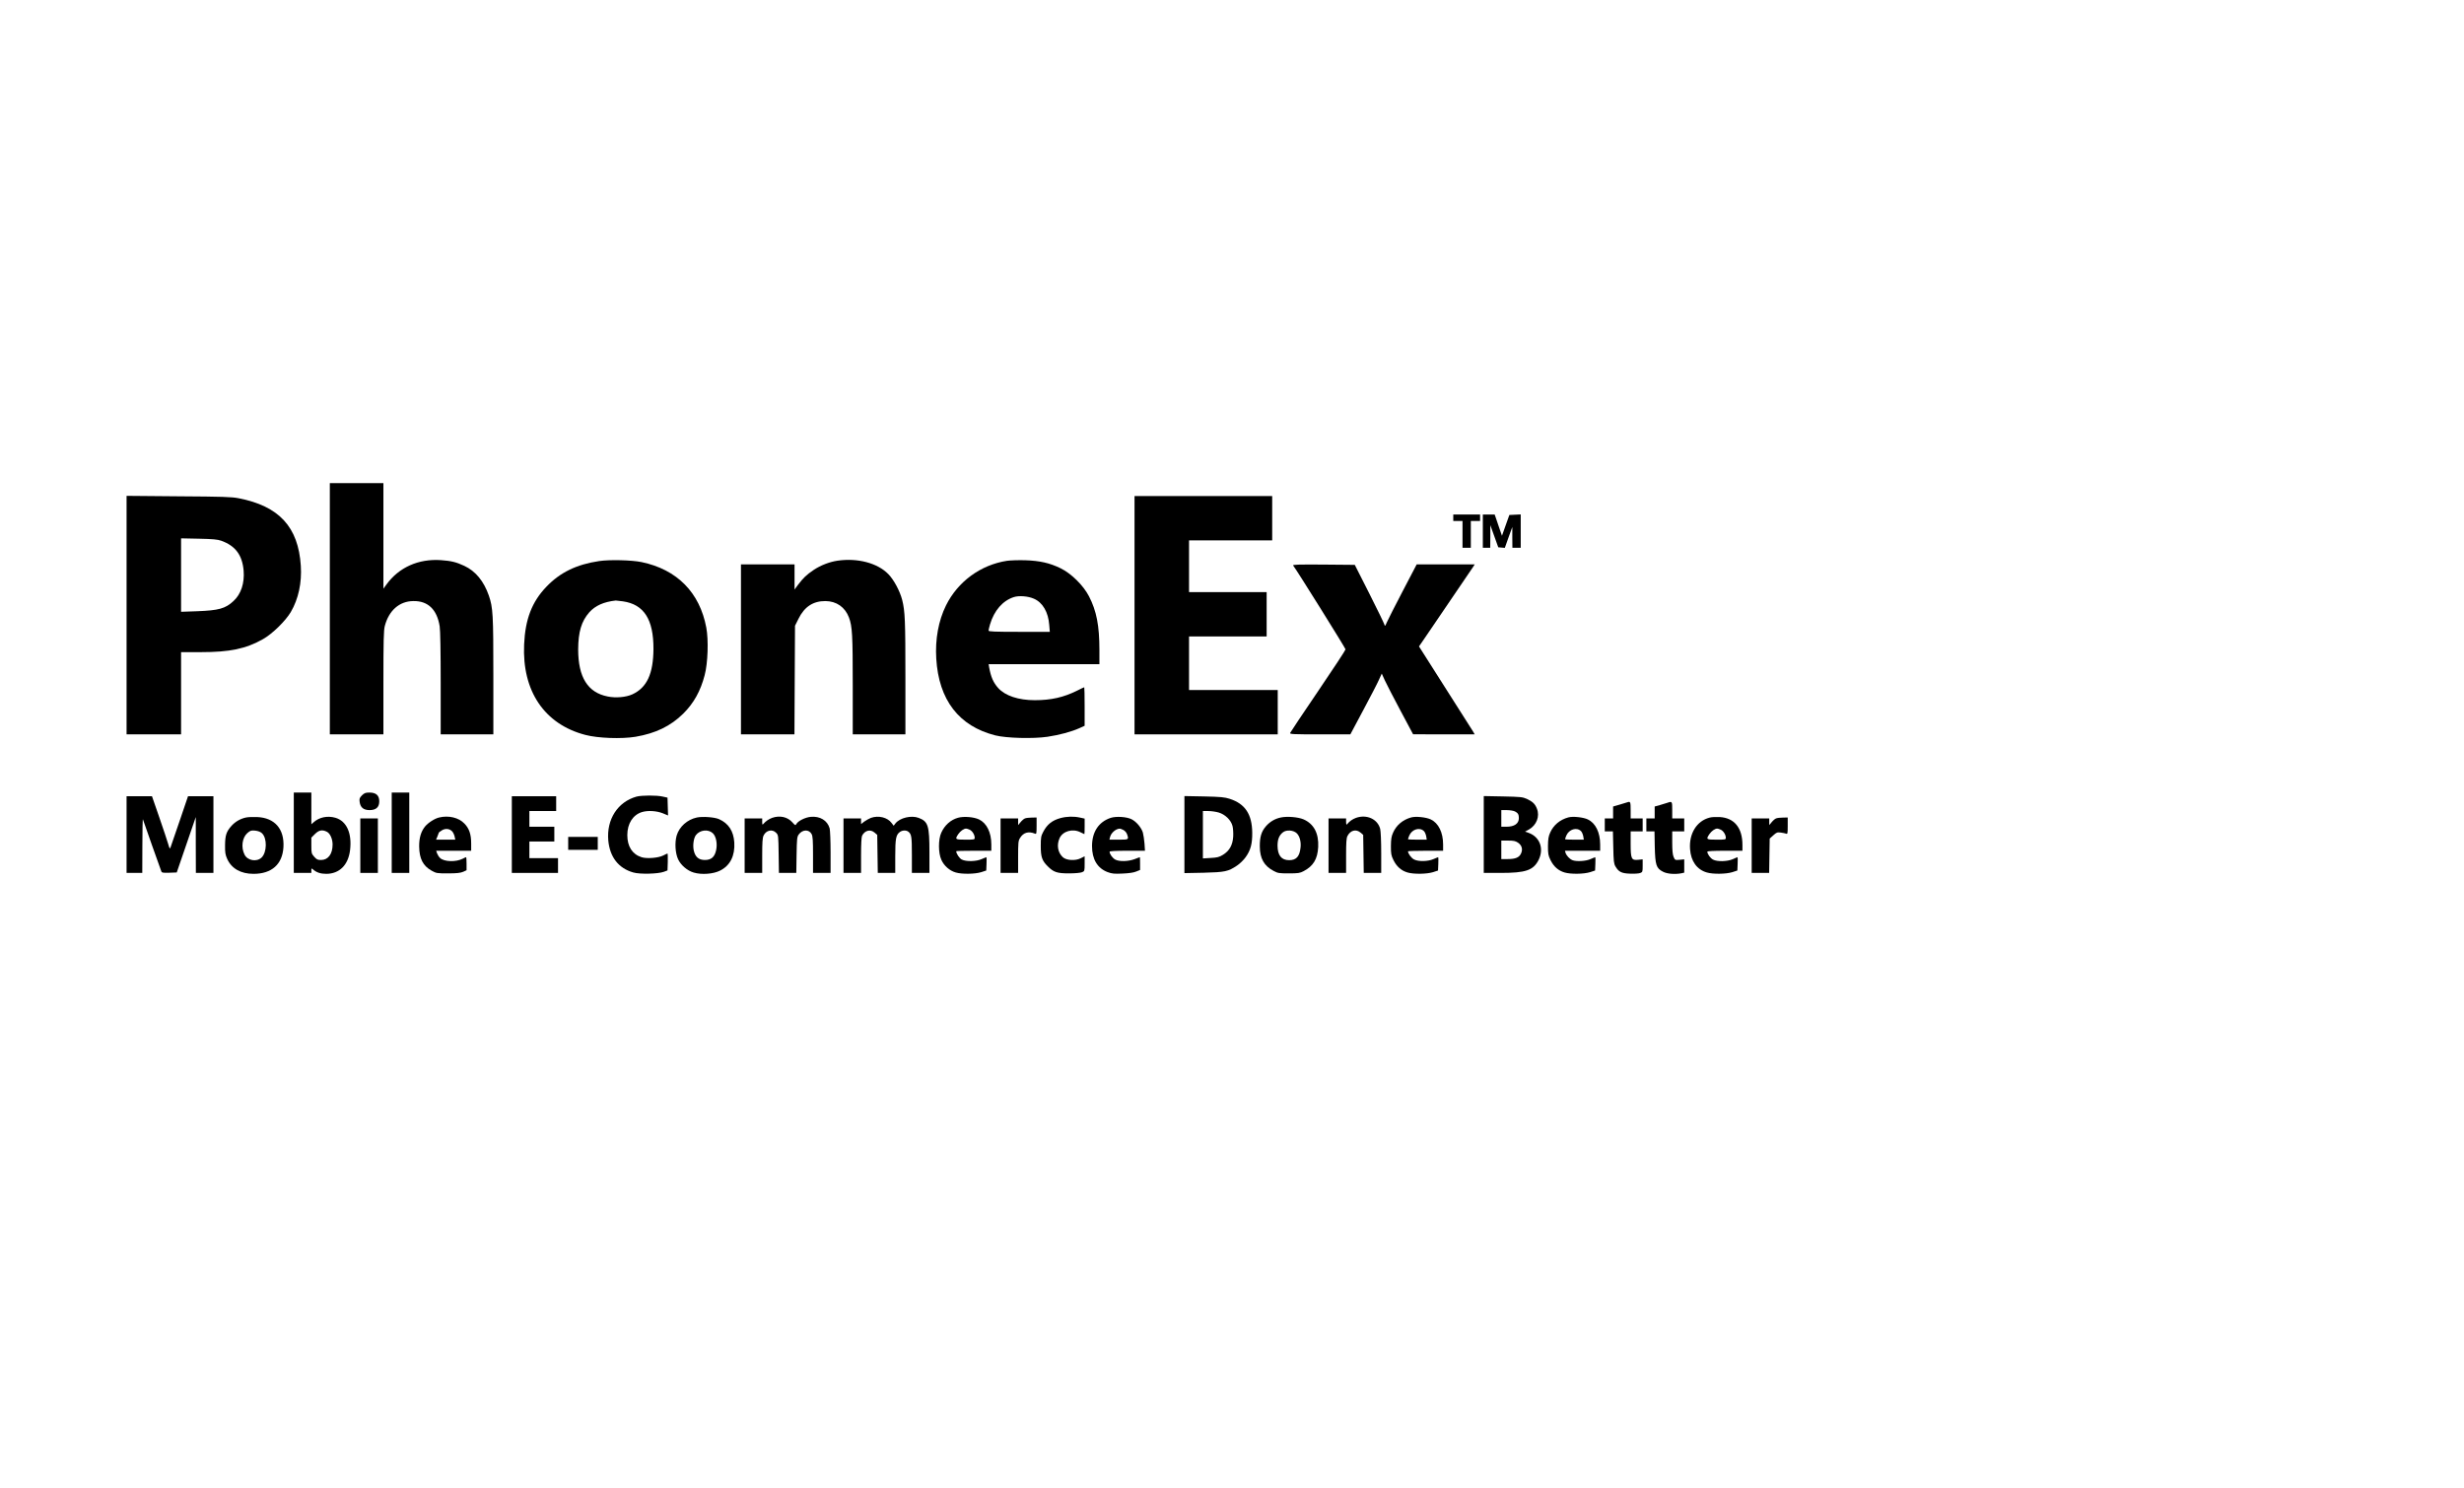 <?xml version="1.0" standalone="no"?>
<!DOCTYPE svg PUBLIC "-//W3C//DTD SVG 20010904//EN"
 "http://www.w3.org/TR/2001/REC-SVG-20010904/DTD/svg10.dtd">
<svg version="1.0" xmlns="http://www.w3.org/2000/svg"
 width="2667pt" height="1611pt" viewBox="0 0 2667 1611"
 preserveAspectRatio="xMidYMid meet">
<g transform="translate(0,1611) scale(0.1,-0.1)"
fill="#000000" stroke="none">
<path d="M3570 9520 l0 -1360 290 0 290 0 0 558 c0 463 3 568 15 615 44 168
158 269 309 270 158 3 256 -91 285 -273 7 -40 11 -279 11 -617 l0 -553 285 0
285 0 0 633 c0 670 -4 738 -49 870 -54 155 -143 264 -265 321 -88 41 -141 54
-253 62 -243 17 -456 -78 -591 -265 l-32 -44 0 571 0 572 -290 0 -290 0 0
-1360z"/>
<path d="M1370 9451 l0 -1291 295 0 295 0 0 445 0 445 213 0 c315 0 488 36
674 141 101 57 244 197 301 294 82 140 120 316 108 500 -27 420 -235 646 -673
731 -75 15 -174 18 -650 21 l-563 5 0 -1291z m1025 805 c153 -55 227 -154 242
-323 11 -136 -28 -255 -110 -330 -88 -82 -160 -101 -394 -110 l-173 -6 0 397
0 398 193 -4 c151 -3 203 -8 242 -22z"/>
<path d="M12280 9450 l0 -1290 775 0 775 0 0 240 0 240 -480 0 -480 0 0 290 0
290 420 0 420 0 0 240 0 240 -420 0 -420 0 0 280 0 280 450 0 450 0 0 240 0
240 -745 0 -745 0 0 -1290z"/>
<path d="M15730 10505 l0 -35 50 0 50 0 0 -145 0 -145 45 0 45 0 0 145 0 145
50 0 50 0 0 35 0 35 -145 0 -145 0 0 -35z"/>
<path d="M16050 10360 l0 -180 40 0 40 0 1 123 0 122 43 -120 43 -120 35 -3
36 -3 40 113 41 113 0 -112 1 -113 45 0 45 0 0 180 0 181 -62 -3 -61 -3 -40
-112 -40 -113 -27 78 c-15 42 -32 94 -39 115 l-13 37 -64 0 -64 0 0 -180z"/>
<path d="M6485 10036 c-244 -36 -423 -123 -571 -278 -156 -162 -229 -351 -241
-624 -23 -505 220 -865 663 -980 136 -36 392 -45 543 -20 217 37 379 115 516
250 114 113 187 244 232 416 35 130 43 382 18 515 -71 381 -317 630 -701 710
-106 22 -345 28 -459 11z m258 -436 c227 -33 331 -195 330 -515 -2 -270 -71
-419 -229 -492 -68 -31 -179 -41 -266 -23 -216 42 -320 208 -320 510 1 189 35
304 120 401 65 73 158 114 287 128 6 0 41 -4 78 -9z"/>
<path d="M9064 10040 c-87 -13 -182 -50 -257 -100 -77 -52 -113 -86 -171 -163
l-36 -49 0 136 0 136 -290 0 -290 0 0 -920 0 -920 290 0 289 0 3 588 3 588 38
76 c64 130 159 192 292 191 119 -1 212 -66 254 -178 36 -95 41 -190 41 -736
l0 -529 285 0 285 0 0 618 c0 610 -4 716 -35 838 -25 96 -90 218 -150 279
-117 120 -333 177 -551 145z"/>
<path d="M10900 10039 c-286 -44 -533 -225 -661 -484 -81 -164 -118 -366 -105
-575 27 -448 245 -731 639 -831 118 -30 409 -38 565 -15 126 19 258 54 345 93
l57 26 0 208 c0 115 -2 209 -4 209 -3 0 -37 -16 -76 -36 -147 -73 -282 -104
-460 -104 -176 0 -320 48 -395 131 -53 59 -80 120 -99 227 l-5 32 599 0 600 0
0 153 c0 263 -31 424 -113 582 -61 118 -192 247 -307 303 -119 58 -227 82
-385 87 -71 2 -159 -1 -195 -6z m290 -410 c96 -41 157 -146 167 -286 l6 -73
-332 0 c-267 0 -331 3 -331 13 0 7 7 38 16 68 45 150 137 256 257 295 56 18
153 11 217 -17z"/>
<path d="M13997 9988 c36 -45 567 -896 567 -908 0 -8 -134 -212 -297 -452
-164 -241 -300 -445 -303 -453 -5 -13 33 -15 323 -15 l329 0 139 261 c77 144
154 292 170 329 l31 68 32 -71 c18 -39 94 -187 170 -329 l137 -257 333 -1 334
0 -19 33 c-11 17 -147 231 -302 475 l-282 444 49 71 c107 157 520 764 537 790
l17 27 -314 0 -314 0 -150 -287 c-83 -159 -160 -310 -172 -338 -20 -46 -22
-48 -28 -25 -4 14 -77 165 -163 335 l-157 310 -338 3 c-272 2 -337 0 -329 -10z"/>
<path d="M3180 7095 l0 -435 95 0 95 0 0 27 c0 24 1 25 18 11 37 -33 82 -48
144 -48 142 1 237 95 257 256 22 184 -37 315 -158 351 -87 25 -177 6 -238 -50
l-23 -20 0 171 0 172 -95 0 -95 0 0 -435z m359 10 c34 -17 61 -78 61 -137 0
-103 -48 -168 -125 -168 -37 0 -47 5 -74 35 -30 34 -31 40 -31 122 l0 85 39
39 c43 43 80 50 130 24z"/>
<path d="M3918 7500 c-27 -28 -30 -36 -25 -73 8 -59 43 -87 107 -87 70 0 105
31 105 95 0 64 -34 95 -106 95 -43 0 -55 -5 -81 -30z"/>
<path d="M4240 7095 l0 -435 95 0 95 0 0 435 0 435 -95 0 -95 0 0 -435z"/>
<path d="M6889 7486 c-203 -57 -325 -246 -305 -474 17 -181 110 -301 270 -347
71 -21 267 -16 331 7 l40 15 3 91 c1 51 0 92 -3 92 -3 0 -25 -10 -48 -22 -52
-26 -176 -36 -233 -18 -100 32 -154 116 -154 239 0 126 61 220 159 250 64 19
159 13 224 -13 l58 -24 -3 96 -3 97 -50 11 c-67 16 -229 15 -286 0z"/>
<path d="M1370 7075 l0 -415 85 0 85 0 1 298 c0 163 3 290 6 282 3 -8 47 -134
98 -280 52 -146 97 -273 101 -283 6 -15 17 -17 87 -15 l80 3 103 300 103 300
0 -302 1 -303 95 0 95 0 0 415 0 415 -138 0 -137 0 -89 -262 c-49 -145 -94
-274 -99 -288 -9 -23 -11 -21 -26 31 -9 31 -52 161 -96 288 l-80 231 -137 0
-138 0 0 -415z"/>
<path d="M5540 7075 l0 -415 250 0 250 0 0 80 0 80 -155 0 -155 0 0 90 0 90
135 0 135 0 0 80 0 80 -135 0 -135 0 0 85 0 85 145 0 145 0 0 80 0 80 -240 0
-240 0 0 -415z"/>
<path d="M12820 7075 l0 -417 208 4 c231 6 266 13 362 78 30 20 72 61 93 91
54 76 72 144 71 264 -2 200 -77 313 -243 367 -56 18 -97 22 -278 26 l-213 4 0
-417z m371 239 c70 -21 132 -81 149 -144 7 -26 10 -76 8 -117 -6 -92 -41 -154
-111 -197 -41 -25 -61 -30 -133 -34 l-84 -5 0 257 0 256 58 0 c32 0 83 -7 113
-16z"/>
<path d="M16060 7076 l0 -416 183 0 c271 0 353 28 410 139 62 124 14 253 -111
296 l-35 12 42 23 c82 47 119 141 87 224 -20 53 -47 78 -111 108 -45 20 -69
22 -257 26 l-208 4 0 -416z m339 249 c31 -16 41 -33 41 -71 0 -60 -48 -94
-135 -94 l-55 0 0 90 0 90 60 0 c34 0 74 -7 89 -15z m31 -337 c41 -28 54 -69
35 -114 -19 -46 -60 -64 -145 -64 l-70 0 0 100 0 100 74 0 c59 0 79 -4 106
-22z"/>
<path d="M17615 7425 c-5 -2 -43 -13 -82 -25 l-73 -21 0 -64 0 -65 -45 0 -45
0 0 -70 0 -70 44 0 44 0 4 -172 c3 -151 6 -177 23 -207 35 -60 67 -76 158 -79
45 -2 94 1 110 7 26 10 27 13 27 79 l0 69 -49 -5 c-73 -7 -81 9 -81 175 l0
133 65 0 65 0 0 70 0 70 -65 0 -65 0 0 90 c0 89 -3 96 -35 85z"/>
<path d="M18050 7420 c-14 -5 -51 -16 -82 -25 l-58 -16 0 -65 0 -64 -45 0 -45
0 0 -70 0 -70 44 0 44 0 3 -167 c5 -199 16 -233 89 -270 45 -24 130 -30 199
-17 l31 7 0 72 0 72 -50 -5 c-49 -4 -50 -4 -65 31 -11 26 -15 72 -15 157 l0
120 65 0 65 0 0 70 0 70 -65 0 -65 0 0 90 c0 95 -1 97 -50 80z"/>
<path d="M2663 7260 c-61 -13 -115 -44 -156 -89 -57 -63 -70 -103 -71 -211 -1
-80 3 -103 23 -148 47 -105 148 -162 285 -162 197 0 313 103 324 289 11 197
-94 318 -285 326 -43 2 -97 0 -120 -5z m172 -170 c58 -54 55 -207 -4 -264 -53
-50 -152 -33 -184 32 -40 78 -26 183 30 233 33 28 41 31 85 27 32 -4 57 -13
73 -28z"/>
<path d="M4753 7260 c-48 -11 -118 -56 -152 -97 -44 -54 -65 -123 -64 -218 2
-132 42 -209 135 -261 51 -28 58 -29 178 -29 95 0 134 5 163 17 l37 17 0 70
c0 39 -2 71 -5 71 -4 0 -20 -7 -36 -16 -74 -38 -201 -34 -245 7 -13 12 -27 34
-33 50 l-10 29 190 0 189 0 0 78 c0 100 -21 163 -74 217 -61 64 -170 90 -273
65z m140 -149 c10 -10 22 -34 27 -54 l8 -37 -104 0 -104 0 15 36 c8 20 15 38
15 40 0 3 15 13 33 25 37 23 81 19 110 -10z"/>
<path d="M7543 7260 c-104 -22 -191 -100 -219 -196 -22 -77 -15 -191 16 -257
30 -64 100 -123 168 -143 87 -26 215 -16 288 22 108 55 160 160 152 303 -8
124 -62 207 -165 253 -49 22 -178 31 -240 18z m172 -170 c36 -33 52 -115 36
-185 -16 -73 -53 -105 -121 -105 -67 0 -105 32 -121 104 -12 56 -1 134 24 166
43 56 133 66 182 20z"/>
<path d="M8357 7256 c-37 -14 -69 -36 -94 -65 -11 -12 -13 -9 -13 22 l0 37
-95 0 -95 0 0 -295 0 -295 95 0 95 0 0 186 c0 147 3 193 15 219 28 58 95 72
136 29 24 -25 24 -29 27 -230 l3 -204 94 0 94 0 3 194 c3 179 5 197 24 223 41
55 111 56 139 3 12 -23 15 -69 15 -225 l0 -195 95 0 95 0 0 223 c0 122 -5 239
-10 259 -24 86 -105 135 -206 125 -60 -6 -137 -45 -154 -77 -10 -18 -13 -17
-45 19 -52 58 -136 76 -218 47z"/>
<path d="M9427 7256 c-20 -8 -53 -26 -72 -40 l-35 -27 0 30 0 31 -95 0 -95 0
0 -295 0 -295 95 0 95 0 0 191 c0 120 4 198 11 212 30 58 90 73 136 33 l28
-24 3 -206 3 -206 95 0 94 0 0 180 c0 194 8 233 51 264 27 19 67 20 90 3 35
-27 39 -54 39 -251 l0 -196 95 0 95 0 0 224 c0 289 -14 333 -117 372 -79 30
-203 1 -251 -60 l-19 -25 -23 30 c-44 60 -141 84 -223 55z"/>
<path d="M10369 7257 c-79 -22 -144 -80 -181 -162 -33 -73 -33 -218 1 -293 29
-65 89 -118 155 -137 67 -20 207 -18 276 3 l55 18 3 72 c2 40 1 72 -1 72 -3 0
-25 -9 -51 -20 -59 -27 -170 -29 -216 -5 -26 13 -60 64 -60 90 0 3 86 5 190 5
l190 0 0 68 c0 130 -50 231 -133 271 -57 27 -165 36 -228 18z m126 -129 c29
-13 55 -55 55 -88 0 -19 -6 -20 -100 -20 -112 0 -116 3 -77 61 22 32 59 59 84
59 7 0 24 -5 38 -12z"/>
<path d="M11480 7254 c-90 -24 -146 -68 -188 -149 -24 -45 -27 -61 -27 -155 0
-117 14 -158 76 -219 63 -63 101 -76 229 -76 67 0 127 6 143 13 26 11 27 14
27 92 l0 80 -42 -21 c-58 -30 -156 -24 -194 11 -55 51 -69 132 -35 207 35 76
142 106 226 63 22 -11 41 -20 42 -20 2 0 3 38 3 84 l0 84 -50 11 c-68 15 -143
13 -210 -5z"/>
<path d="M12022 7256 c-130 -43 -202 -152 -202 -306 0 -142 58 -239 168 -281
49 -18 72 -20 162 -16 68 3 120 10 148 22 l42 17 0 69 c0 38 -1 69 -2 69 -2 0
-28 -9 -58 -21 -67 -25 -164 -28 -208 -5 -29 15 -62 60 -62 86 0 6 64 10 191
10 l192 0 -5 78 c-3 42 -12 96 -18 120 -17 53 -70 117 -122 143 -53 27 -167
34 -226 15z m137 -131 c16 -8 34 -28 40 -46 20 -59 20 -59 -90 -59 l-101 0 7
28 c11 45 61 89 103 91 7 1 26 -6 41 -14z"/>
<path d="M13863 7260 c-63 -13 -117 -45 -160 -94 -50 -57 -68 -117 -67 -221 1
-128 46 -209 149 -263 46 -25 60 -27 165 -27 101 0 120 3 160 24 105 55 151
131 158 262 7 148 -47 250 -159 299 -59 25 -177 35 -246 20z m172 -170 c32
-30 49 -91 42 -155 -10 -97 -46 -137 -123 -137 -84 0 -125 52 -126 156 0 70
17 113 59 146 37 29 112 24 148 -10z"/>
<path d="M14677 7256 c-38 -14 -69 -36 -94 -66 -10 -12 -12 -9 -13 23 l0 37
-95 0 -95 0 0 -295 0 -295 95 0 95 0 0 185 c0 146 3 192 15 215 32 62 93 78
142 36 l28 -24 3 -206 3 -206 95 0 94 0 0 216 c0 128 -5 234 -11 260 -27 107
-146 161 -262 120z"/>
<path d="M15275 7261 c-91 -25 -160 -83 -196 -164 -19 -42 -23 -70 -24 -147 0
-84 3 -101 28 -152 34 -69 84 -113 151 -133 67 -20 207 -18 276 3 l55 18 3 72
c2 40 1 72 -1 72 -3 0 -25 -9 -51 -20 -58 -26 -160 -29 -209 -5 -30 14 -67 64
-67 89 0 3 86 6 190 6 l190 0 0 68 c0 130 -50 231 -133 271 -50 24 -162 36
-212 22z m138 -149 c10 -10 20 -35 24 -55 l6 -37 -102 0 c-55 0 -101 2 -101 5
0 3 6 21 14 40 29 68 113 93 159 47z"/>
<path d="M16975 7261 c-91 -25 -160 -83 -196 -164 -19 -42 -23 -70 -24 -147 0
-84 3 -101 28 -152 34 -69 84 -113 151 -133 67 -20 207 -18 276 3 l55 18 3 72
c2 40 1 72 -1 72 -3 0 -25 -9 -51 -20 -50 -23 -153 -29 -196 -12 -30 12 -65
49 -75 80 l-6 22 190 0 191 0 0 68 c0 130 -50 231 -133 271 -50 24 -162 36
-212 22z m138 -149 c10 -10 20 -35 24 -55 l6 -37 -102 0 c-55 0 -101 2 -101 5
0 3 6 21 14 40 29 68 113 93 159 47z"/>
<path d="M18506 7259 c-140 -35 -226 -173 -213 -342 9 -130 74 -221 181 -252
67 -20 207 -18 276 3 l55 18 3 72 c2 40 1 72 -1 72 -3 0 -25 -9 -51 -21 -59
-26 -168 -29 -214 -5 -29 15 -62 60 -62 86 0 6 64 10 190 10 l190 0 0 63 c0
185 -88 293 -247 302 -38 2 -86 0 -107 -6z m119 -131 c29 -13 55 -55 55 -88 0
-19 -6 -20 -100 -20 -112 0 -116 3 -77 61 22 32 59 59 84 59 7 0 24 -5 38 -12z"/>
<path d="M11094 7250 c-11 -4 -33 -22 -47 -40 l-27 -32 0 36 0 36 -95 0 -95 0
0 -295 0 -295 95 0 95 0 0 173 c0 153 2 176 20 204 36 60 91 77 163 48 15 -6
17 1 17 84 l0 91 -52 -1 c-29 0 -62 -4 -74 -9z"/>
<path d="M19224 7250 c-11 -4 -33 -22 -47 -40 l-27 -32 0 36 0 36 -95 0 -95 0
0 -295 0 -295 94 0 95 0 3 186 3 186 39 35 c34 31 43 35 80 30 22 -3 49 -8 59
-12 15 -6 17 1 17 84 l0 91 -52 -1 c-29 0 -62 -4 -74 -9z"/>
<path d="M3900 6955 l0 -295 95 0 95 0 0 295 0 295 -95 0 -95 0 0 -295z"/>
<path d="M6150 6980 l0 -70 160 0 160 0 0 70 0 70 -160 0 -160 0 0 -70z"/>
</g>
</svg>
